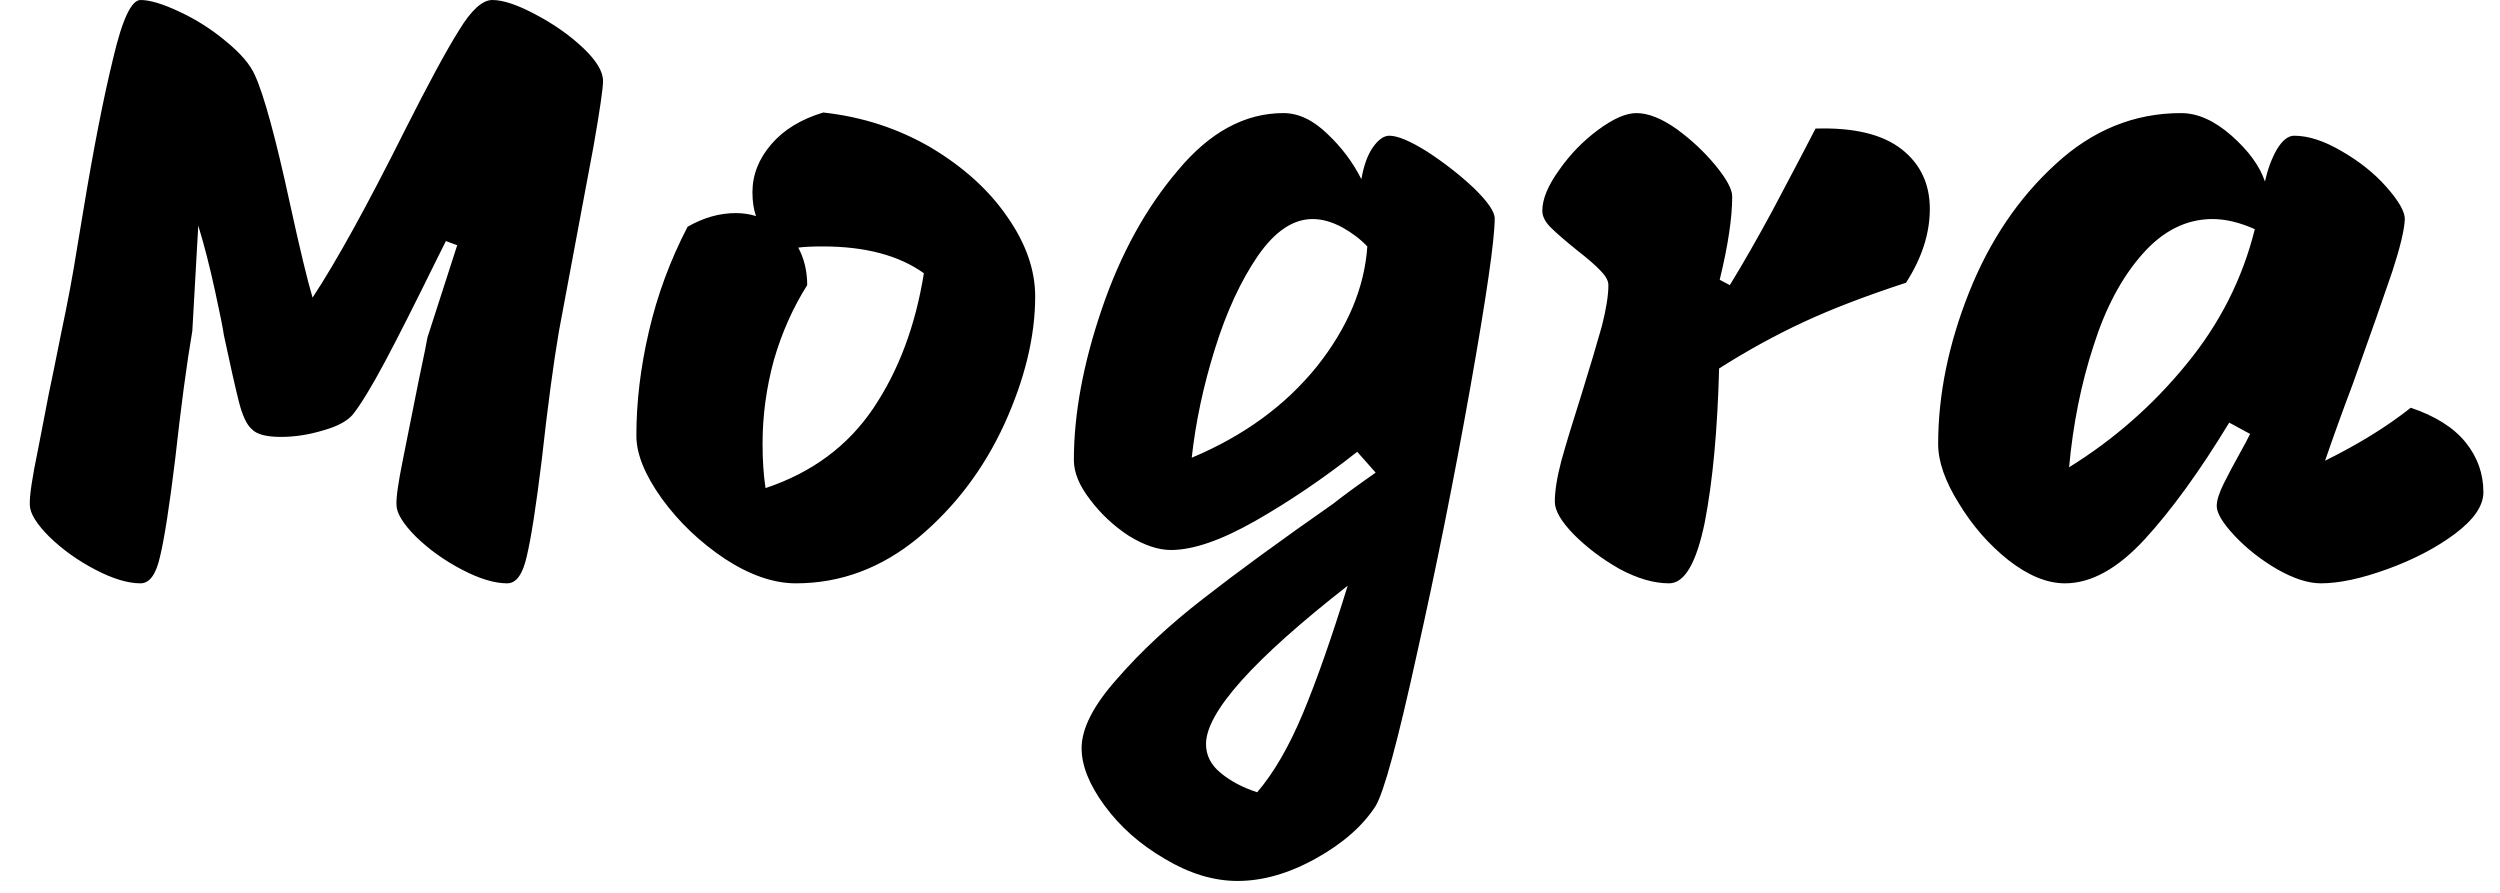 <svg width="42" height="15" viewBox="0 0 42 15" fill="none" xmlns="http://www.w3.org/2000/svg">
<path d="M2.361 9.8C2.147 9.8 1.894 9.723 1.601 9.57C1.307 9.417 1.051 9.233 0.831 9.02C0.611 8.8 0.501 8.62 0.501 8.48C0.494 8.333 0.541 8.02 0.641 7.54C0.734 7.06 0.794 6.75 0.821 6.61C0.861 6.423 0.931 6.08 1.031 5.58C1.137 5.08 1.224 4.617 1.291 4.19L1.401 3.53C1.574 2.483 1.741 1.633 1.901 0.98C2.054 0.327 2.207 0 2.361 0C2.521 0 2.741 0.067 3.021 0.2C3.294 0.327 3.551 0.49 3.791 0.69C4.037 0.89 4.201 1.08 4.281 1.26C4.434 1.593 4.631 2.313 4.871 3.42C5.037 4.18 5.164 4.707 5.251 5C5.651 4.393 6.164 3.463 6.791 2.21C7.191 1.417 7.497 0.85 7.711 0.51C7.917 0.17 8.104 0 8.271 0C8.451 0 8.691 0.08 8.991 0.24C9.297 0.4 9.564 0.587 9.791 0.8C10.017 1.013 10.131 1.2 10.131 1.36C10.131 1.487 10.077 1.853 9.971 2.46C9.857 3.06 9.787 3.433 9.761 3.58L9.391 5.56C9.297 6.107 9.201 6.83 9.101 7.73C9.007 8.497 8.924 9.033 8.851 9.34C8.784 9.647 8.674 9.8 8.521 9.8C8.307 9.8 8.054 9.723 7.761 9.57C7.467 9.417 7.211 9.233 6.991 9.02C6.771 8.8 6.661 8.62 6.661 8.48C6.654 8.36 6.691 8.103 6.771 7.71C6.851 7.31 6.941 6.86 7.041 6.36C7.127 5.953 7.174 5.723 7.181 5.67L7.681 4.12L7.491 4.05L7.351 4.33C6.984 5.077 6.691 5.657 6.471 6.07C6.251 6.483 6.071 6.78 5.931 6.96C5.837 7.073 5.671 7.163 5.431 7.23C5.191 7.303 4.954 7.34 4.721 7.34C4.474 7.34 4.311 7.297 4.231 7.21C4.144 7.137 4.071 6.98 4.011 6.74C3.951 6.5 3.867 6.13 3.761 5.63C3.747 5.523 3.697 5.273 3.611 4.88C3.524 4.48 3.431 4.117 3.331 3.79L3.231 5.56C3.137 6.107 3.041 6.83 2.941 7.73C2.847 8.497 2.764 9.033 2.691 9.34C2.624 9.647 2.514 9.8 2.361 9.8ZM13.831 1.89C14.491 1.963 15.094 2.16 15.641 2.48C16.187 2.807 16.614 3.193 16.921 3.64C17.234 4.087 17.391 4.533 17.391 4.98C17.391 5.653 17.217 6.37 16.871 7.13C16.524 7.883 16.044 8.517 15.431 9.03C14.811 9.543 14.124 9.8 13.371 9.8C12.997 9.8 12.601 9.663 12.181 9.39C11.761 9.11 11.407 8.773 11.121 8.38C10.834 7.98 10.691 7.627 10.691 7.32C10.691 6.753 10.761 6.17 10.901 5.57C11.041 4.963 11.257 4.377 11.551 3.81C11.817 3.657 12.087 3.58 12.361 3.58C12.481 3.58 12.594 3.597 12.701 3.63C12.661 3.517 12.641 3.383 12.641 3.23C12.641 2.937 12.747 2.667 12.961 2.42C13.167 2.18 13.457 2.003 13.831 1.89ZM12.861 8.2C13.641 7.94 14.244 7.493 14.671 6.86C15.097 6.227 15.381 5.47 15.521 4.59C15.101 4.29 14.534 4.14 13.821 4.14C13.641 4.14 13.504 4.147 13.411 4.16C13.511 4.347 13.561 4.557 13.561 4.79C13.321 5.17 13.134 5.59 13.001 6.05C12.874 6.517 12.811 6.983 12.811 7.45C12.811 7.73 12.827 7.98 12.861 8.2ZM22.801 7.59C22.234 8.037 21.664 8.423 21.091 8.75C20.517 9.077 20.044 9.24 19.671 9.24C19.457 9.24 19.221 9.16 18.961 9C18.707 8.833 18.491 8.63 18.311 8.39C18.131 8.157 18.041 7.937 18.041 7.73C18.041 6.957 18.197 6.11 18.511 5.19C18.824 4.27 19.251 3.493 19.791 2.86C20.324 2.22 20.914 1.9 21.561 1.9C21.814 1.9 22.061 2.017 22.301 2.25C22.541 2.477 22.731 2.73 22.871 3.01C22.911 2.783 22.974 2.607 23.061 2.48C23.154 2.347 23.247 2.28 23.341 2.28C23.481 2.28 23.694 2.37 23.981 2.55C24.267 2.737 24.527 2.94 24.761 3.16C24.994 3.387 25.111 3.557 25.111 3.67C25.111 4.023 24.974 4.97 24.701 6.51C24.427 8.05 24.127 9.547 23.801 11C23.481 12.46 23.251 13.307 23.111 13.54C22.897 13.873 22.564 14.167 22.111 14.42C21.657 14.673 21.217 14.8 20.791 14.8C20.391 14.8 19.984 14.677 19.571 14.43C19.157 14.19 18.821 13.893 18.561 13.54C18.301 13.187 18.171 12.863 18.171 12.57C18.171 12.237 18.371 11.847 18.771 11.4C19.164 10.947 19.644 10.5 20.211 10.06C20.784 9.613 21.514 9.08 22.401 8.46C22.561 8.333 22.797 8.16 23.111 7.94L22.801 7.59ZM22.051 3.68C21.724 3.68 21.417 3.887 21.131 4.3C20.844 4.72 20.604 5.24 20.411 5.86C20.217 6.48 20.087 7.09 20.021 7.69C20.894 7.323 21.594 6.813 22.121 6.16C22.641 5.507 22.924 4.833 22.971 4.14C22.857 4.02 22.717 3.913 22.551 3.82C22.377 3.727 22.211 3.68 22.051 3.68ZM22.641 9.84C21.054 11.08 20.261 11.967 20.261 12.5C20.261 12.687 20.341 12.847 20.501 12.98C20.667 13.12 20.874 13.23 21.121 13.31C21.401 12.983 21.657 12.54 21.891 11.98C22.124 11.42 22.374 10.707 22.641 9.84ZM28.041 9.8C27.787 9.8 27.511 9.72 27.211 9.56C26.917 9.393 26.661 9.2 26.441 8.98C26.227 8.76 26.121 8.577 26.121 8.43C26.121 8.25 26.157 8.02 26.231 7.74C26.311 7.453 26.424 7.08 26.571 6.62C26.717 6.147 26.831 5.767 26.911 5.48C26.984 5.193 27.021 4.963 27.021 4.79C27.021 4.717 26.977 4.637 26.891 4.55C26.811 4.463 26.681 4.35 26.501 4.21C26.294 4.043 26.144 3.913 26.051 3.82C25.957 3.727 25.911 3.633 25.911 3.54C25.911 3.347 26.004 3.12 26.191 2.86C26.377 2.593 26.597 2.367 26.851 2.18C27.104 1.993 27.317 1.9 27.491 1.9C27.691 1.9 27.917 1.99 28.171 2.17C28.417 2.35 28.634 2.553 28.821 2.78C29.007 3.007 29.101 3.18 29.101 3.3C29.101 3.66 29.031 4.127 28.891 4.7L29.061 4.79C29.274 4.443 29.511 4.03 29.771 3.55C30.024 3.07 30.181 2.773 30.241 2.66L30.501 2.16C31.147 2.14 31.631 2.257 31.951 2.51C32.264 2.757 32.421 3.09 32.421 3.51C32.421 3.923 32.287 4.337 32.021 4.75C31.347 4.97 30.774 5.19 30.301 5.41C29.827 5.63 29.354 5.89 28.881 6.19C28.854 7.223 28.774 8.083 28.641 8.77C28.501 9.457 28.301 9.8 28.041 9.8ZM39.061 7.74C39.627 7.46 40.107 7.163 40.501 6.85C40.914 6.99 41.221 7.183 41.421 7.43C41.621 7.677 41.721 7.957 41.721 8.27C41.721 8.497 41.561 8.73 41.241 8.97C40.927 9.203 40.551 9.4 40.111 9.56C39.671 9.72 39.297 9.8 38.991 9.8C38.777 9.8 38.531 9.72 38.251 9.56C37.977 9.4 37.741 9.213 37.541 9C37.341 8.787 37.241 8.62 37.241 8.5C37.241 8.407 37.281 8.28 37.361 8.12C37.441 7.96 37.527 7.797 37.621 7.63C37.714 7.463 37.774 7.35 37.801 7.29L37.451 7.1C36.957 7.913 36.484 8.567 36.031 9.06C35.577 9.553 35.131 9.8 34.691 9.8C34.391 9.8 34.074 9.67 33.741 9.41C33.414 9.15 33.137 8.833 32.911 8.46C32.677 8.087 32.561 7.753 32.561 7.46C32.561 6.633 32.734 5.783 33.081 4.91C33.427 4.043 33.911 3.327 34.531 2.76C35.151 2.187 35.854 1.9 36.641 1.9C36.921 1.9 37.204 2.027 37.491 2.28C37.777 2.533 37.964 2.79 38.051 3.05C38.097 2.843 38.164 2.663 38.251 2.51C38.344 2.357 38.441 2.28 38.541 2.28C38.781 2.28 39.047 2.367 39.341 2.54C39.641 2.713 39.891 2.913 40.091 3.14C40.297 3.373 40.401 3.553 40.401 3.68C40.394 3.86 40.324 4.153 40.191 4.56C40.051 4.973 39.831 5.6 39.531 6.44C39.357 6.9 39.201 7.333 39.061 7.74ZM34.761 7.85C35.514 7.383 36.171 6.807 36.731 6.12C37.291 5.44 37.674 4.683 37.881 3.85C37.627 3.737 37.391 3.68 37.171 3.68C36.731 3.68 36.337 3.877 35.991 4.27C35.644 4.663 35.371 5.177 35.171 5.81C34.964 6.443 34.827 7.123 34.761 7.85Z" fill="black"/>
</svg>
